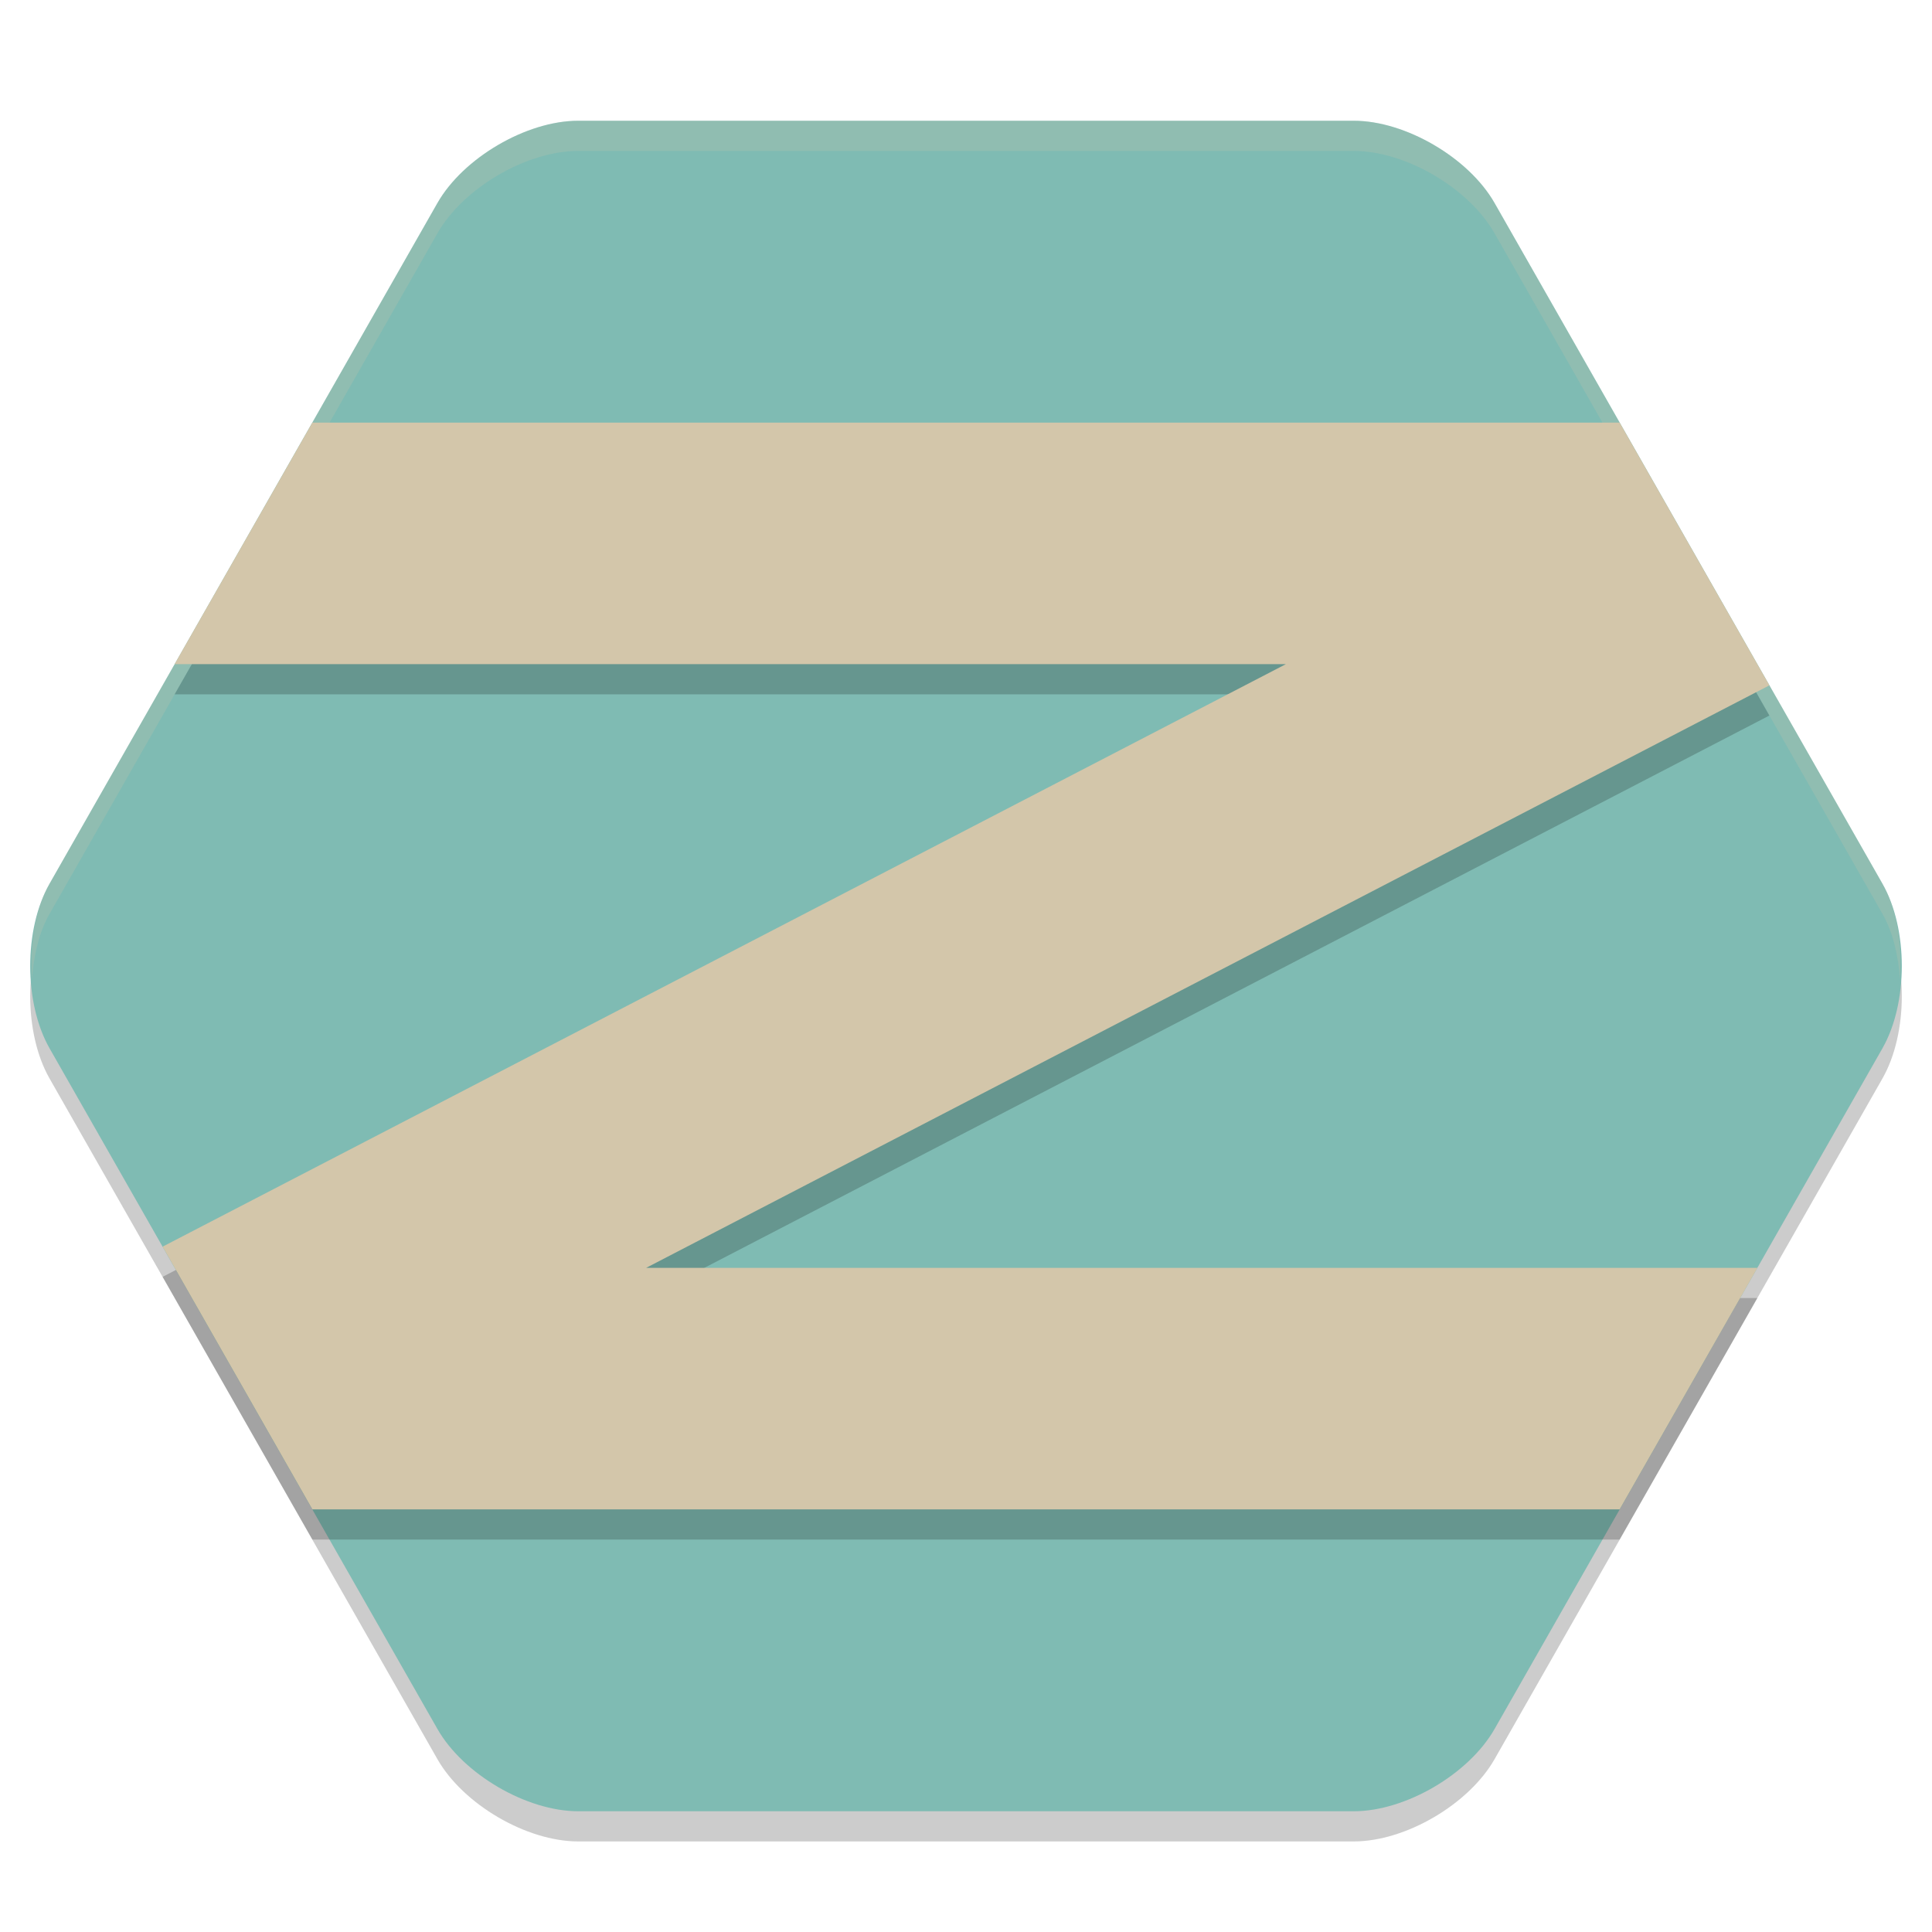 <svg xmlns="http://www.w3.org/2000/svg" width="64" height="64" version="1.1">
 <path style="opacity:0.2" d="M 19.154,61 C 17.443,61 15.345,59.773 14.49,58.274 L 1.641,35.726 c -0.854,-1.499 -0.854,-3.952 0,-5.452 L 14.49,7.726 C 15.345,6.227 17.443,5 19.154,5 h 25.692 c 1.711,0 3.81,1.227 4.664,2.726 L 62.359,30.274 c 0.854,1.499 0.854,3.952 0,5.452 L 49.51,58.274 C 48.655,59.773 46.557,61 44.846,61 Z"/>
 <path style="fill:#7fbbb3" d="M 19.154,60 C 17.443,60 15.345,58.773 14.49,57.274 L 1.641,34.726 c -0.854,-1.499 -0.854,-3.952 0,-5.452 L 14.49,6.726 C 15.345,5.227 17.443,4 19.154,4 h 25.692 c 1.711,0 3.81,1.227 4.664,2.726 L 62.359,29.274 c 0.854,1.499 0.854,3.952 0,5.452 L 49.51,57.274 C 48.655,58.773 46.557,60 44.846,60 Z"/>
 <path style="opacity:0.2;fill:#d3c6aa" d="M 19.152 4 C 17.442 4 15.346 5.227 14.492 6.727 L 1.641 29.273 C 1.15 30.135 0.982 31.302 1.062 32.43 C 1.119 31.641 1.295 30.879 1.641 30.273 L 14.492 7.727 C 15.346 6.227 17.442 5 19.152 5 L 44.848 5 C 46.558 5 48.654 6.227 49.508 7.727 L 62.359 30.273 C 62.705 30.879 62.881 31.641 62.938 32.43 C 63.018 31.302 62.85 30.135 62.359 29.273 L 49.508 6.727 C 48.654 5.227 46.558 4 44.848 4 L 19.152 4 z"/>
 <path style="opacity:0.2" d="M 10.348,15 5.785,23 H 42.598 L 5.387,42.297 10.348,51 h 43.305 l 4.562,-8 h -36.812 L 58.613,23.703 53.652,15 Z"/>
 <path style="fill:#d3c6aa" d="M 10.348,14 5.785,22 H 42.598 L 5.387,41.297 10.348,50 h 43.305 l 4.562,-8 h -36.812 L 58.613,22.703 53.652,14 Z"/>
</svg>
